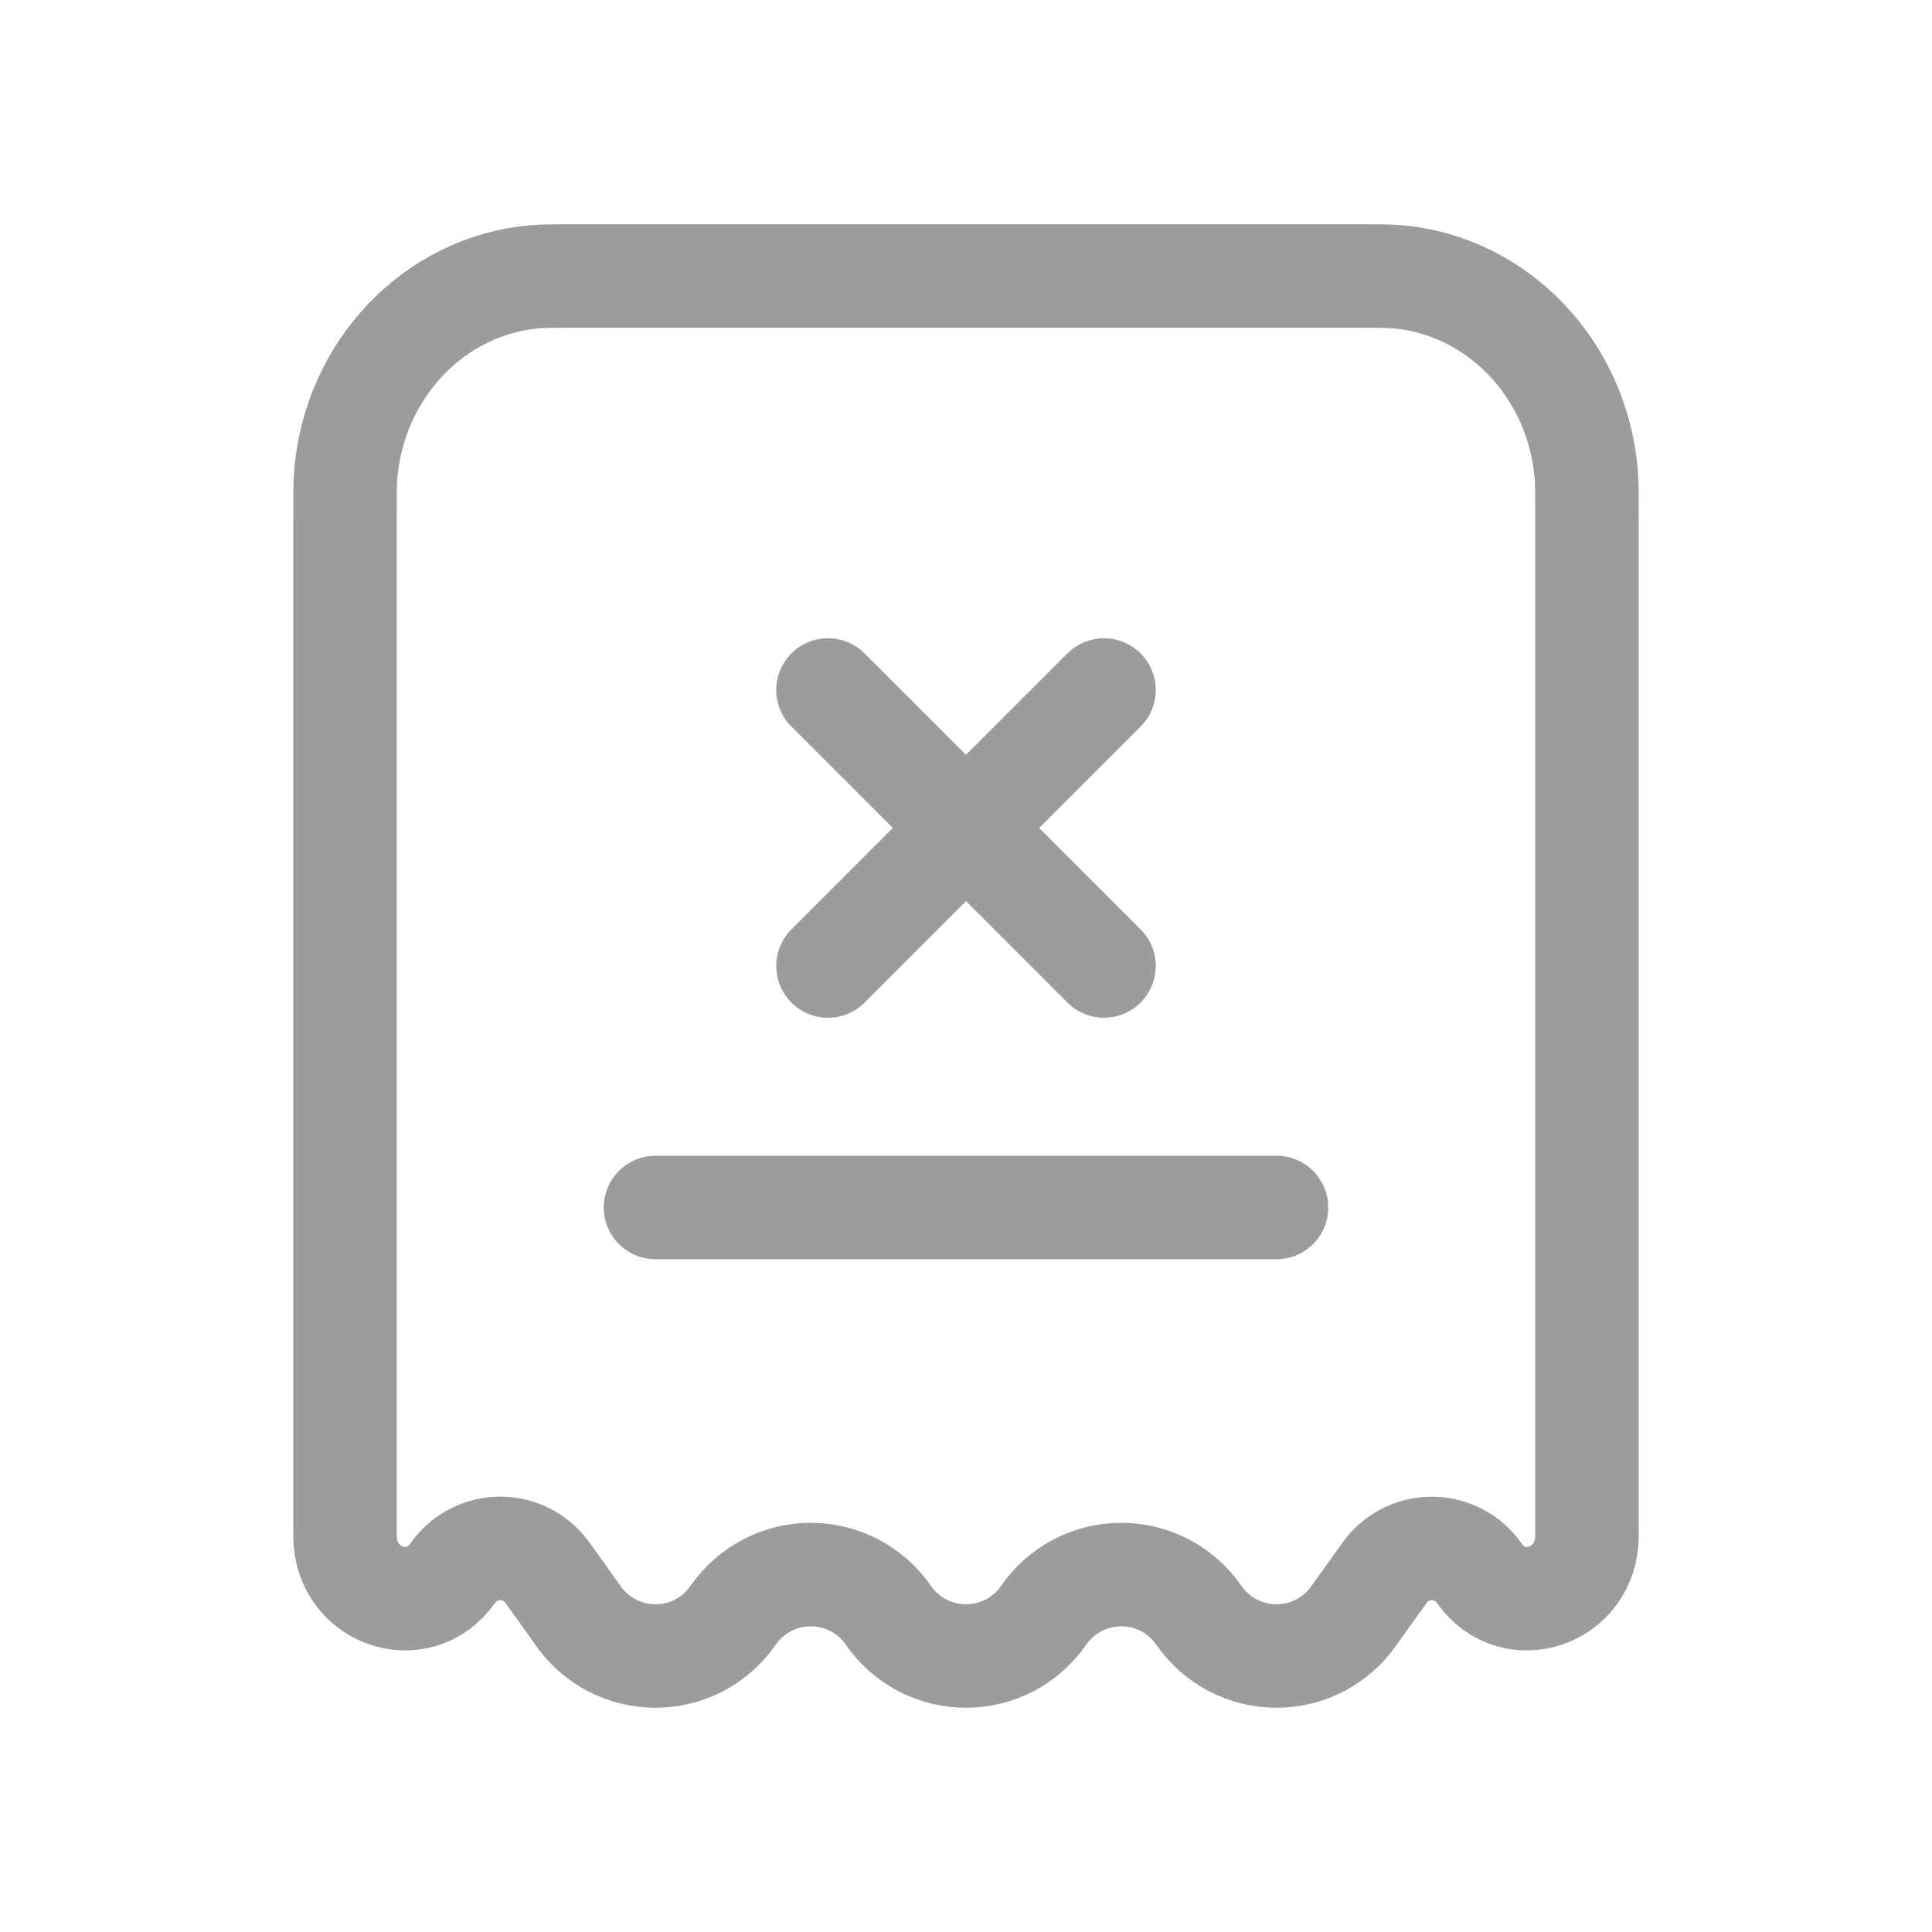 <svg width="28" height="28" viewBox="0 0 28 28" fill="none" xmlns="http://www.w3.org/2000/svg">
<path d="M19.667 4H8.333C8.023 4 7.869 4 7.739 4.012C6.289 4.145 5.139 5.352 5.011 6.873C5 7.01 5 7.173 5 7.497V22.26C5 23.132 6.059 23.503 6.558 22.804C6.635 22.692 6.739 22.6 6.859 22.537C6.98 22.473 7.114 22.44 7.25 22.44C7.386 22.44 7.52 22.473 7.641 22.537C7.761 22.6 7.865 22.692 7.942 22.804L8.375 23.41C8.501 23.592 8.669 23.741 8.865 23.844C9.061 23.947 9.279 24 9.5 24C9.721 24 9.939 23.947 10.135 23.844C10.331 23.741 10.499 23.592 10.625 23.41C10.751 23.228 10.919 23.079 11.115 22.976C11.311 22.873 11.529 22.82 11.75 22.82C11.971 22.82 12.189 22.873 12.385 22.976C12.581 23.079 12.749 23.228 12.875 23.41C13.001 23.592 13.169 23.741 13.365 23.844C13.561 23.947 13.779 24 14 24C14.221 24 14.439 23.947 14.635 23.844C14.831 23.741 14.999 23.592 15.125 23.41C15.251 23.228 15.419 23.079 15.615 22.976C15.811 22.873 16.029 22.82 16.25 22.82C16.471 22.82 16.689 22.873 16.885 22.976C17.081 23.079 17.249 23.228 17.375 23.41C17.501 23.592 17.669 23.741 17.865 23.844C18.061 23.947 18.279 24 18.5 24C18.721 24 18.939 23.947 19.135 23.844C19.331 23.741 19.499 23.592 19.625 23.41L20.058 22.805C20.135 22.693 20.238 22.601 20.359 22.538C20.48 22.474 20.614 22.441 20.75 22.441C20.886 22.441 21.02 22.474 21.141 22.538C21.262 22.601 21.365 22.693 21.442 22.805C21.942 23.503 23 23.132 23 22.26V7.497C23 7.173 23 7.01 22.989 6.873C22.862 5.352 21.712 4.145 20.262 4.012C20.13 4 19.976 4 19.667 4Z" stroke="#9C9C9C" stroke-width="1.5"/>
<path d="M9.5 17.5H18.5M16 10L12 14M12 10L16 14" stroke="#9C9C9C" stroke-width="1.5" stroke-linecap="round"/>
</svg>
